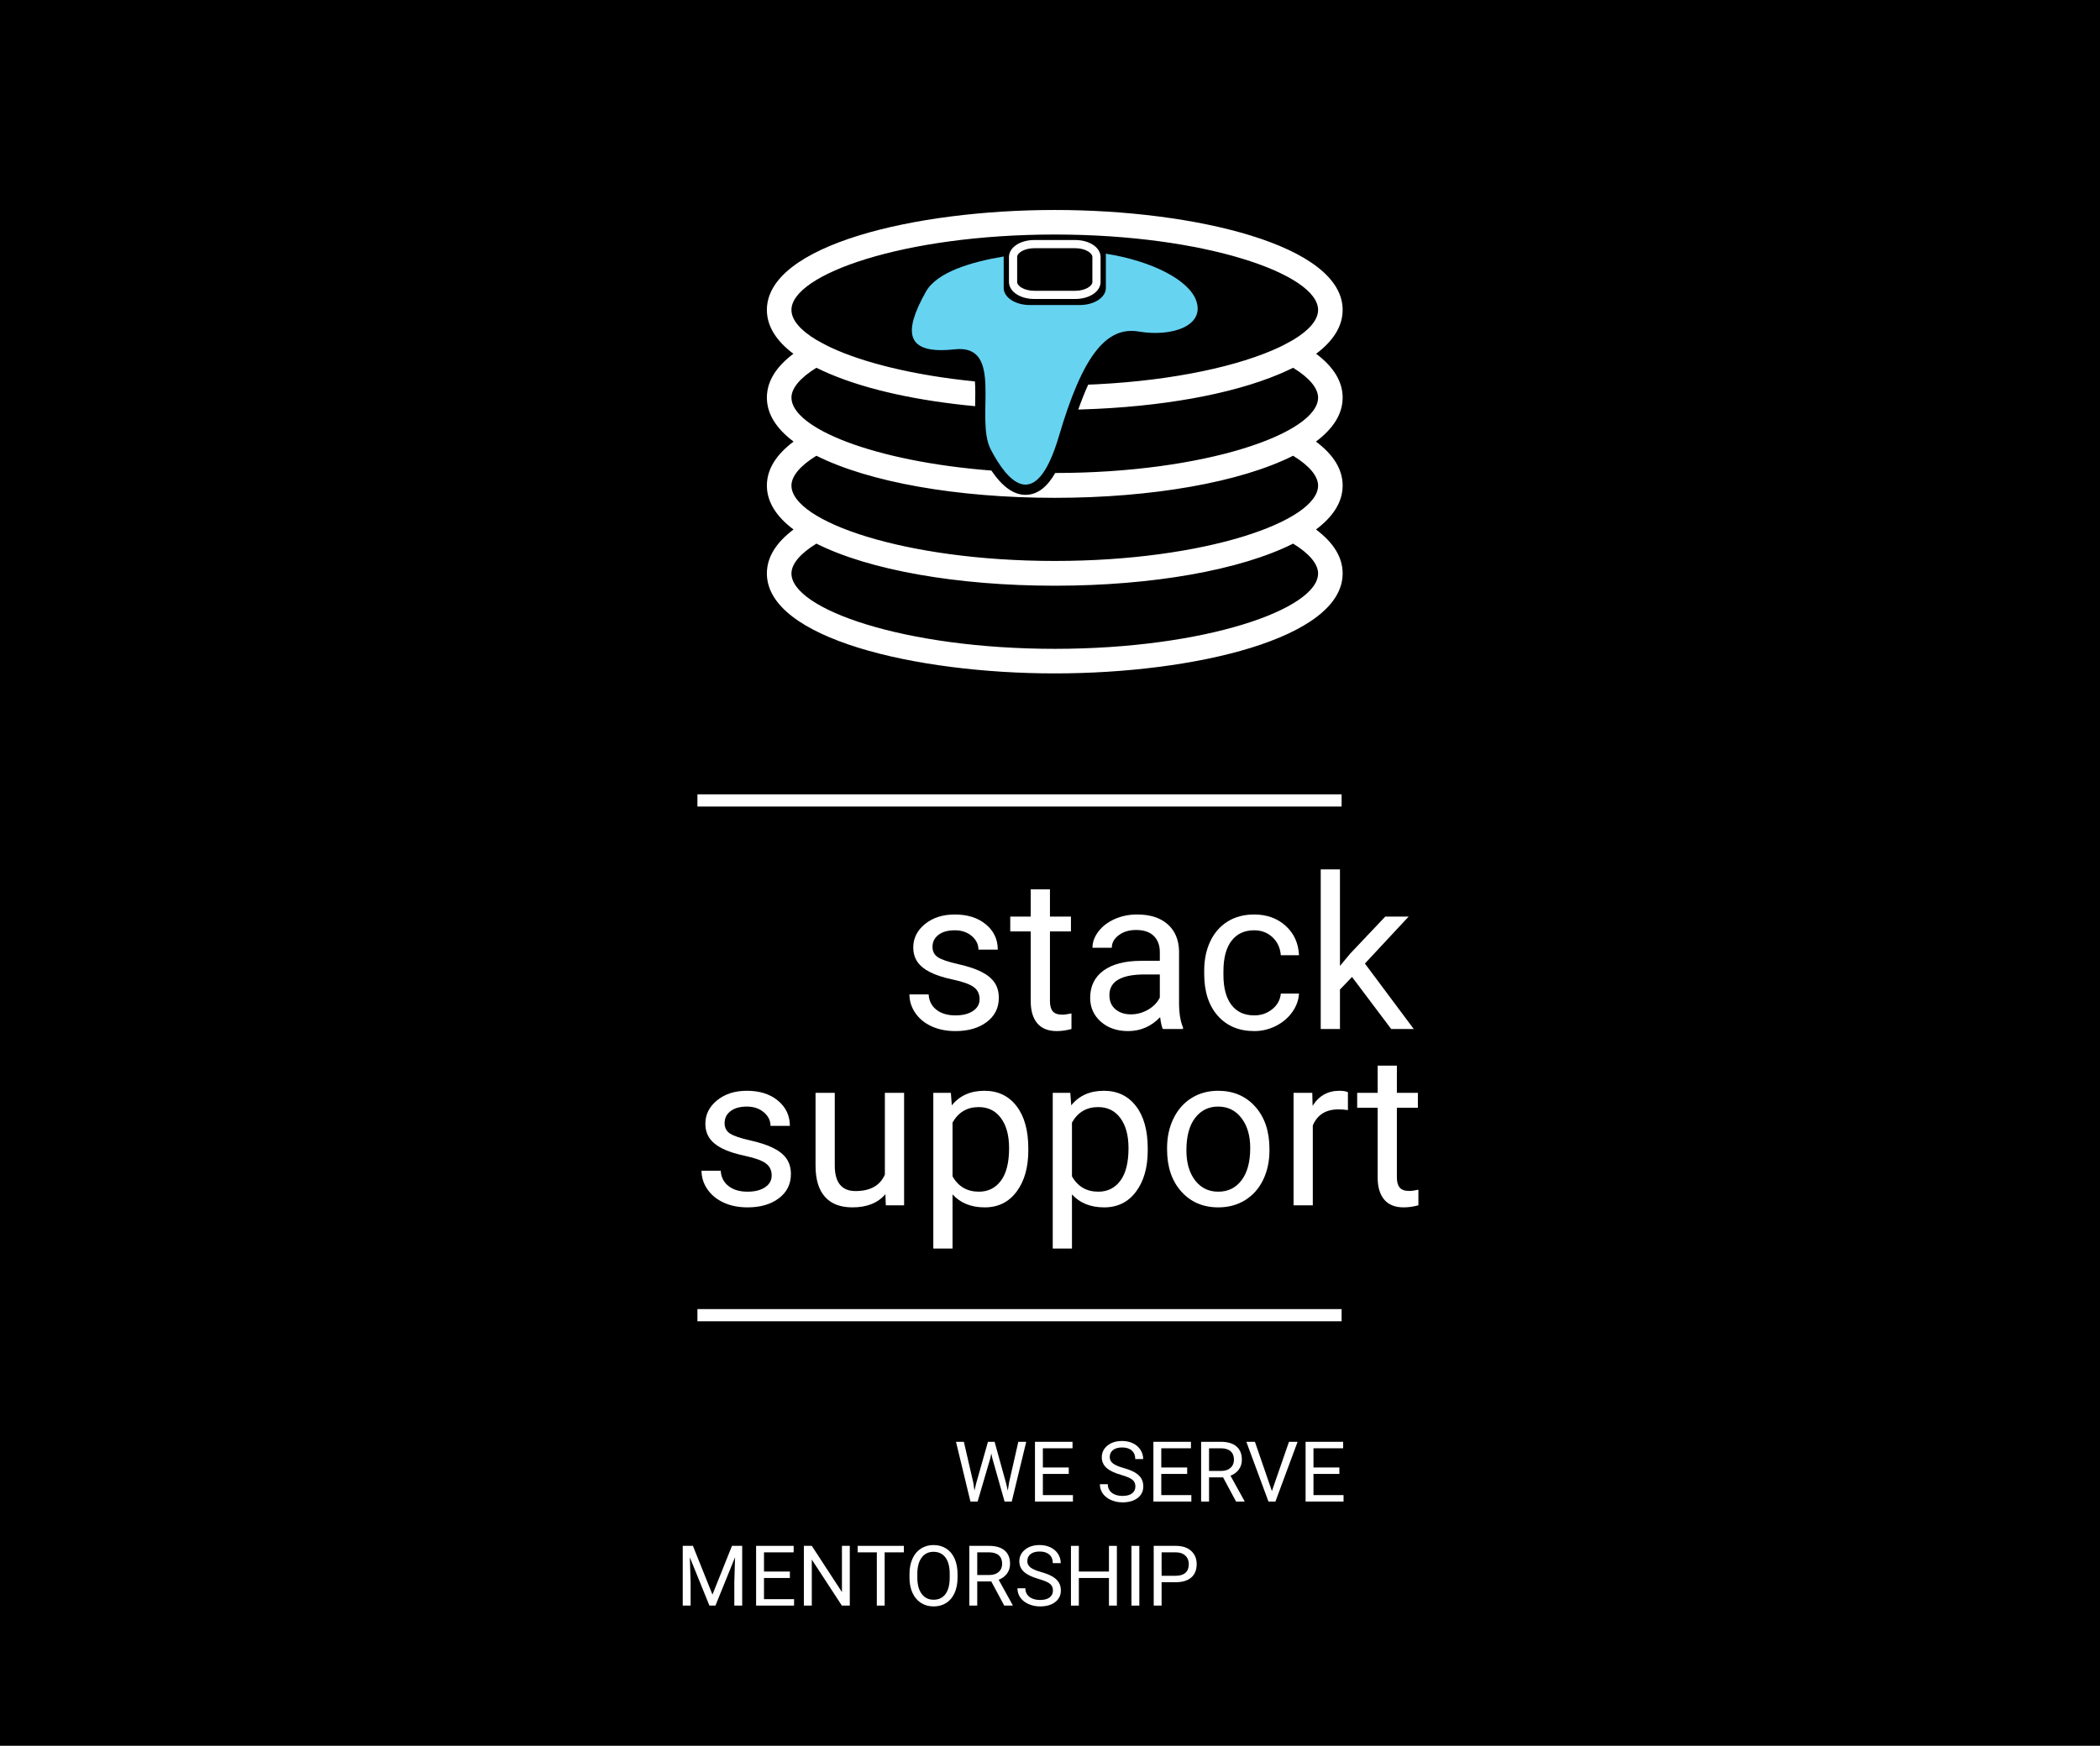 <?xml version='1.0' encoding='ASCII'?>
<svg xmlns="http://www.w3.org/2000/svg" xmlns:xlink="http://www.w3.org/1999/xlink" width="4000pt" height="3326pt" viewBox="0 0 4000 3326" version="1.1">
<!--Creator: logaster.com--><defs>
<g>
<symbol overflow="visible" id="glyph0-0">
<path style="stroke:none;" d="M 159.969 0 L 19.797 0 L 19.797 -288.266 L 159.969 -288.266 Z M 149.281 -16.625 L 149.281 -271.438 L 95.031 -144.125 Z M 30.484 -269.062 L 30.484 -19 L 83.547 -144.125 Z M 38.406 -10.688 L 140.375 -10.688 L 89.297 -130.672 Z M 89.297 -157.594 L 140.375 -277.578 L 38.406 -277.578 Z M 89.297 -157.594 "/>
</symbol>
<symbol overflow="visible" id="glyph0-1">
<path style="stroke:none;" d="M 152.453 -56.828 C 152.453 -66.723 148.723 -74.41 141.266 -79.891 C 133.805 -85.367 120.801 -90.086 102.25 -94.047 C 83.707 -98.004 68.992 -102.754 58.109 -108.297 C 47.223 -113.836 39.172 -120.438 33.953 -128.094 C 28.742 -135.75 26.141 -144.859 26.141 -155.422 C 26.141 -172.973 33.562 -187.816 48.406 -199.953 C 63.258 -212.098 82.234 -218.172 105.328 -218.172 C 129.609 -218.172 149.305 -211.898 164.422 -199.359 C 179.535 -186.828 187.094 -170.797 187.094 -151.266 L 150.266 -151.266 C 150.266 -161.297 146.008 -169.938 137.5 -177.188 C 128.988 -184.445 118.266 -188.078 105.328 -188.078 C 91.992 -188.078 81.566 -185.172 74.047 -179.359 C 66.523 -173.555 62.766 -165.973 62.766 -156.609 C 62.766 -147.766 66.258 -141.098 73.25 -136.609 C 80.25 -132.117 92.891 -127.828 111.172 -123.734 C 129.453 -119.648 144.266 -114.77 155.609 -109.094 C 166.961 -103.414 175.379 -96.582 180.859 -88.594 C 186.336 -80.613 189.078 -70.879 189.078 -59.391 C 189.078 -40.254 181.422 -24.91 166.109 -13.359 C 150.797 -1.816 130.93 3.953 106.516 3.953 C 89.359 3.953 74.18 0.922 60.984 -5.141 C 47.785 -11.211 37.457 -19.691 30 -30.578 C 22.539 -41.473 18.812 -53.254 18.812 -65.922 L 55.438 -65.922 C 56.094 -53.648 61.004 -43.914 70.172 -36.719 C 79.348 -29.531 91.461 -25.938 106.516 -25.938 C 120.367 -25.938 131.488 -28.738 139.875 -34.344 C 148.258 -39.957 152.453 -47.453 152.453 -56.828 Z M 152.453 -56.828 "/>
</symbol>
<symbol overflow="visible" id="glyph0-2">
<path style="stroke:none;" d="M 77.406 -266.094 L 77.406 -214.219 L 117.406 -214.219 L 117.406 -185.906 L 77.406 -185.906 L 77.406 -53.062 C 77.406 -44.477 79.188 -38.039 82.75 -33.75 C 86.32 -29.469 92.395 -27.328 100.969 -27.328 C 105.195 -27.328 111.004 -28.117 118.391 -29.703 L 118.391 0 C 108.754 2.633 99.383 3.953 90.281 3.953 C 73.914 3.953 61.57 -0.992 53.25 -10.891 C 44.938 -20.785 40.781 -34.844 40.781 -53.062 L 40.781 -185.906 L 1.781 -185.906 L 1.781 -214.219 L 40.781 -214.219 L 40.781 -266.094 Z M 77.406 -266.094 "/>
</symbol>
<symbol overflow="visible" id="glyph0-3">
<path style="stroke:none;" d="M 159.969 0 C 157.852 -4.219 156.141 -11.738 154.828 -22.562 C 137.797 -4.883 117.469 3.953 93.844 3.953 C 72.727 3.953 55.406 -2.016 41.875 -13.953 C 28.344 -25.898 21.578 -41.047 21.578 -59.391 C 21.578 -81.703 30.055 -99.023 47.016 -111.359 C 63.984 -123.703 87.844 -129.875 118.594 -129.875 L 154.234 -129.875 L 154.234 -146.703 C 154.234 -159.504 150.406 -169.695 142.75 -177.281 C 135.094 -184.875 123.805 -188.672 108.891 -188.672 C 95.828 -188.672 84.875 -185.367 76.031 -178.766 C 67.188 -172.172 62.766 -164.191 62.766 -154.828 L 25.938 -154.828 C 25.938 -165.516 29.727 -175.836 37.312 -185.797 C 44.906 -195.766 55.203 -203.648 68.203 -209.453 C 81.203 -215.266 95.488 -218.172 111.062 -218.172 C 135.75 -218.172 155.086 -212 169.078 -199.656 C 183.066 -187.32 190.328 -170.332 190.859 -148.688 L 190.859 -50.094 C 190.859 -30.426 193.363 -14.785 198.375 -3.172 L 198.375 0 Z M 99.188 -27.922 C 110.664 -27.922 121.551 -30.891 131.844 -36.828 C 142.145 -42.766 149.609 -50.484 154.234 -59.984 L 154.234 -103.938 L 125.516 -103.938 C 80.641 -103.938 58.203 -90.805 58.203 -64.547 C 58.203 -53.055 62.031 -44.078 69.688 -37.609 C 77.344 -31.148 87.176 -27.922 99.188 -27.922 Z M 99.188 -27.922 "/>
</symbol>
<symbol overflow="visible" id="glyph0-4">
<path style="stroke:none;" d="M 113.641 -25.938 C 126.711 -25.938 138.129 -29.895 147.891 -37.812 C 157.66 -45.727 163.07 -55.629 164.125 -67.516 L 198.781 -67.516 C 198.113 -55.234 193.883 -43.551 186.094 -32.469 C 178.312 -21.383 167.922 -12.539 154.922 -5.938 C 141.922 0.656 128.16 3.953 113.641 3.953 C 84.473 3.953 61.273 -5.773 44.047 -25.234 C 26.828 -44.703 18.219 -71.332 18.219 -105.125 L 18.219 -111.266 C 18.219 -132.117 22.047 -150.66 29.703 -166.891 C 37.359 -183.129 48.344 -195.734 62.656 -204.703 C 76.977 -213.68 93.906 -218.172 113.438 -218.172 C 137.469 -218.172 157.43 -210.977 173.328 -196.594 C 189.234 -182.207 197.719 -163.531 198.781 -140.562 L 164.125 -140.562 C 163.07 -154.426 157.828 -165.812 148.391 -174.719 C 138.953 -183.625 127.301 -188.078 113.438 -188.078 C 94.832 -188.078 80.414 -181.379 70.188 -167.984 C 59.957 -154.586 54.844 -135.219 54.844 -109.875 L 54.844 -102.953 C 54.844 -78.266 59.922 -59.254 70.078 -45.922 C 80.242 -32.598 94.766 -25.938 113.641 -25.938 Z M 113.641 -25.938 "/>
</symbol>
<symbol overflow="visible" id="glyph0-5">
<path style="stroke:none;" d="M 87.516 -99.188 L 64.547 -75.234 L 64.547 0 L 27.922 0 L 27.922 -304.109 L 64.547 -304.109 L 64.547 -120.172 L 84.141 -143.734 L 150.859 -214.219 L 195.406 -214.219 L 112.062 -124.734 L 205.109 0 L 162.141 0 Z M 87.516 -99.188 "/>
</symbol>
<symbol overflow="visible" id="glyph0-6">
<path style="stroke:none;" d="M 159.969 -21.188 C 145.719 -4.426 124.797 3.953 97.203 3.953 C 74.367 3.953 56.977 -2.676 45.031 -15.938 C 33.094 -29.195 27.055 -48.832 26.922 -74.844 L 26.922 -214.219 L 63.547 -214.219 L 63.547 -75.828 C 63.547 -43.359 76.75 -27.125 103.156 -27.125 C 131.133 -27.125 149.742 -37.551 158.984 -58.406 L 158.984 -214.219 L 195.609 -214.219 L 195.609 0 L 160.766 0 Z M 159.969 -21.188 "/>
</symbol>
<symbol overflow="visible" id="glyph0-7">
<path style="stroke:none;" d="M 208.672 -104.734 C 208.672 -72.129 201.211 -45.863 186.297 -25.938 C 171.391 -6.008 151.195 3.953 125.719 3.953 C 99.719 3.953 79.258 -4.289 64.344 -20.781 L 64.344 82.359 L 27.719 82.359 L 27.719 -214.219 L 61.172 -214.219 L 62.953 -190.453 C 77.867 -208.93 98.594 -218.172 125.125 -218.172 C 150.863 -218.172 171.223 -208.469 186.203 -189.062 C 201.18 -169.664 208.672 -142.676 208.672 -108.094 Z M 172.047 -108.891 C 172.047 -133.047 166.895 -152.117 156.594 -166.109 C 146.301 -180.098 132.18 -187.094 114.234 -187.094 C 92.055 -187.094 75.426 -177.258 64.344 -157.594 L 64.344 -55.234 C 75.301 -35.703 92.062 -25.938 114.625 -25.938 C 132.188 -25.938 146.145 -32.895 156.5 -46.812 C 166.863 -60.738 172.047 -81.43 172.047 -108.891 Z M 172.047 -108.891 "/>
</symbol>
<symbol overflow="visible" id="glyph0-8">
<path style="stroke:none;" d="M 18.016 -109.094 C 18.016 -130.07 22.141 -148.941 30.391 -165.703 C 38.641 -182.473 50.125 -195.41 64.844 -204.516 C 79.562 -213.617 96.352 -218.172 115.219 -218.172 C 144.395 -218.172 167.988 -208.07 186 -187.875 C 204.02 -167.688 213.031 -140.832 213.031 -107.312 L 213.031 -104.734 C 213.031 -83.879 209.035 -65.172 201.047 -48.609 C 193.066 -32.047 181.648 -19.145 166.797 -9.906 C 151.953 -0.664 134.895 3.953 115.625 3.953 C 86.582 3.953 63.051 -6.141 45.031 -26.328 C 27.02 -46.523 18.016 -73.254 18.016 -106.516 Z M 54.844 -104.734 C 54.844 -80.973 60.352 -61.898 71.375 -47.516 C 82.395 -33.129 97.145 -25.938 115.625 -25.938 C 134.227 -25.938 149.008 -33.227 159.969 -47.812 C 170.926 -62.395 176.406 -82.82 176.406 -109.094 C 176.406 -132.582 170.828 -151.617 159.672 -166.203 C 148.516 -180.785 133.695 -188.078 115.219 -188.078 C 97.145 -188.078 82.562 -180.883 71.469 -166.5 C 60.383 -152.113 54.844 -131.523 54.844 -104.734 Z M 54.844 -104.734 "/>
</symbol>
<symbol overflow="visible" id="glyph0-9">
<path style="stroke:none;" d="M 131.266 -181.359 C 125.723 -182.273 119.719 -182.734 113.25 -182.734 C 89.227 -182.734 72.926 -172.504 64.344 -152.047 L 64.344 0 L 27.719 0 L 27.719 -214.219 L 63.359 -214.219 L 63.953 -189.469 C 75.961 -208.602 92.988 -218.172 115.031 -218.172 C 122.156 -218.172 127.566 -217.25 131.266 -215.406 Z M 131.266 -181.359 "/>
</symbol>
<symbol overflow="visible" id="glyph1-0">
<path style="stroke:none;" d="M 63.156 0 L 7.812 0 L 7.812 -113.797 L 63.156 -113.797 Z M 58.922 -6.562 L 58.922 -107.156 L 37.516 -56.891 Z M 12.031 -106.219 L 12.031 -7.5 L 32.984 -56.891 Z M 15.156 -4.219 L 55.406 -4.219 L 35.25 -51.578 Z M 35.25 -62.219 L 55.406 -109.578 L 15.156 -109.578 Z M 35.25 -62.219 "/>
</symbol>
<symbol overflow="visible" id="glyph1-1">
<path style="stroke:none;" d="M 37.75 -35.875 L 39.938 -20.875 L 43.141 -34.391 L 65.656 -113.797 L 78.312 -113.797 L 100.281 -34.391 L 103.406 -20.641 L 105.828 -35.953 L 123.484 -113.797 L 138.562 -113.797 L 110.984 0 L 97.297 0 L 73.859 -82.922 L 72.062 -91.594 L 70.266 -82.922 L 45.953 0 L 32.281 0 L 4.766 -113.797 L 19.766 -113.797 Z M 37.75 -35.875 "/>
</symbol>
<symbol overflow="visible" id="glyph1-2">
<path style="stroke:none;" d="M 77.531 -52.594 L 28.219 -52.594 L 28.219 -12.266 L 85.5 -12.266 L 85.5 0 L 13.203 0 L 13.203 -113.797 L 84.719 -113.797 L 84.719 -101.453 L 28.219 -101.453 L 28.219 -64.875 L 77.531 -64.875 Z M 77.531 -52.594 "/>
</symbol>
<symbol overflow="visible" id="glyph1-3">
<path style="stroke:none;" d=""/>
</symbol>
<symbol overflow="visible" id="glyph1-4">
<path style="stroke:none;" d="M 46.734 -50.719 C 33.867 -54.414 24.504 -58.961 18.641 -64.359 C 12.773 -69.754 9.844 -76.41 9.844 -84.328 C 9.844 -93.285 13.426 -100.695 20.594 -106.562 C 27.758 -112.426 37.07 -115.359 48.531 -115.359 C 56.352 -115.359 63.32 -113.848 69.438 -110.828 C 75.562 -107.805 80.301 -103.633 83.656 -98.312 C 87.02 -93 88.703 -87.191 88.703 -80.891 L 73.625 -80.891 C 73.625 -87.766 71.438 -93.172 67.062 -97.109 C 62.688 -101.047 56.508 -103.016 48.531 -103.016 C 41.133 -103.016 35.363 -101.383 31.219 -98.125 C 27.082 -94.863 25.016 -90.344 25.016 -84.562 C 25.016 -79.926 26.977 -76.004 30.906 -72.797 C 34.844 -69.598 41.539 -66.672 51 -64.016 C 60.457 -61.359 67.852 -58.426 73.188 -55.219 C 78.531 -52.008 82.488 -48.27 85.062 -44 C 87.645 -39.727 88.938 -34.703 88.938 -28.922 C 88.938 -19.691 85.344 -12.301 78.156 -6.75 C 70.969 -1.207 61.352 1.562 49.312 1.562 C 41.5 1.562 34.203 0.066 27.422 -2.922 C 20.648 -5.922 15.426 -10.023 11.75 -15.234 C 8.082 -20.453 6.25 -26.367 6.25 -32.984 L 21.344 -32.984 C 21.344 -26.109 23.879 -20.676 28.953 -16.688 C 34.035 -12.695 40.82 -10.703 49.312 -10.703 C 57.238 -10.703 63.312 -12.316 67.531 -15.547 C 71.75 -18.785 73.859 -23.191 73.859 -28.766 C 73.859 -34.336 71.906 -38.645 68 -41.688 C 64.094 -44.738 57.004 -47.75 46.734 -50.719 Z M 46.734 -50.719 "/>
</symbol>
<symbol overflow="visible" id="glyph1-5">
<path style="stroke:none;" d="M 54.938 -46.031 L 28.219 -46.031 L 28.219 0 L 13.125 0 L 13.125 -113.797 L 50.797 -113.797 C 63.617 -113.797 73.477 -110.875 80.375 -105.031 C 87.281 -99.195 90.734 -90.707 90.734 -79.562 C 90.734 -72.477 88.816 -66.301 84.984 -61.031 C 81.16 -55.77 75.836 -51.836 69.016 -49.234 L 95.734 -0.938 L 95.734 0 L 79.641 0 Z M 28.219 -58.297 L 51.266 -58.297 C 58.723 -58.297 64.648 -60.223 69.047 -64.078 C 73.453 -67.941 75.656 -73.102 75.656 -79.562 C 75.656 -86.594 73.555 -91.984 69.359 -95.734 C 65.172 -99.492 59.113 -101.398 51.188 -101.453 L 28.219 -101.453 Z M 28.219 -58.297 "/>
</symbol>
<symbol overflow="visible" id="glyph1-6">
<path style="stroke:none;" d="M 50.875 -19.922 L 83.391 -113.797 L 99.797 -113.797 L 57.594 0 L 44.312 0 L 2.188 -113.797 L 18.516 -113.797 Z M 50.875 -19.922 "/>
</symbol>
<symbol overflow="visible" id="glyph1-7">
<path style="stroke:none;" d="M 32.594 -113.797 L 69.797 -20.953 L 107 -113.797 L 126.453 -113.797 L 126.453 0 L 111.453 0 L 111.453 -44.312 L 112.859 -92.141 L 75.5 0 L 64.016 0 L 26.734 -91.906 L 28.219 -44.312 L 28.219 0 L 13.203 0 L 13.203 -113.797 Z M 32.594 -113.797 "/>
</symbol>
<symbol overflow="visible" id="glyph1-8">
<path style="stroke:none;" d="M 100.672 0 L 85.578 0 L 28.297 -87.688 L 28.297 0 L 13.203 0 L 13.203 -113.797 L 28.297 -113.797 L 85.734 -25.719 L 85.734 -113.797 L 100.672 -113.797 Z M 100.672 0 "/>
</symbol>
<symbol overflow="visible" id="glyph1-9">
<path style="stroke:none;" d="M 91.828 -101.453 L 55.25 -101.453 L 55.25 0 L 40.328 0 L 40.328 -101.453 L 3.828 -101.453 L 3.828 -113.797 L 91.828 -113.797 Z M 91.828 -101.453 "/>
</symbol>
<symbol overflow="visible" id="glyph1-10">
<path style="stroke:none;" d="M 100.75 -53.219 C 100.75 -42.07 98.867 -32.344 95.109 -24.031 C 91.359 -15.719 86.047 -9.375 79.172 -5 C 72.297 -0.625 64.27 1.562 55.094 1.562 C 46.133 1.562 38.191 -0.633 31.266 -5.031 C 24.336 -9.438 18.957 -15.719 15.125 -23.875 C 11.289 -32.031 9.32 -41.473 9.219 -52.203 L 9.219 -60.422 C 9.219 -71.359 11.117 -81.02 14.922 -89.406 C 18.734 -97.801 24.113 -104.223 31.062 -108.672 C 38.02 -113.129 45.977 -115.359 54.938 -115.359 C 64.062 -115.359 72.098 -113.156 79.047 -108.75 C 86.004 -104.352 91.359 -97.973 95.109 -89.609 C 98.867 -81.242 100.75 -71.516 100.75 -60.422 Z M 85.812 -60.578 C 85.812 -74.066 83.102 -84.422 77.688 -91.641 C 72.27 -98.859 64.688 -102.469 54.938 -102.469 C 45.457 -102.469 37.992 -98.859 32.547 -91.641 C 27.109 -84.422 24.312 -74.406 24.156 -61.594 L 24.156 -53.219 C 24.156 -40.145 26.898 -29.867 32.391 -22.391 C 37.891 -14.91 45.457 -11.172 55.094 -11.172 C 64.789 -11.172 72.297 -14.703 77.609 -21.766 C 82.922 -28.828 85.656 -38.945 85.812 -52.125 Z M 85.812 -60.578 "/>
</symbol>
<symbol overflow="visible" id="glyph1-11">
<path style="stroke:none;" d="M 100.672 0 L 85.578 0 L 85.578 -52.594 L 28.219 -52.594 L 28.219 0 L 13.203 0 L 13.203 -113.797 L 28.219 -113.797 L 28.219 -64.875 L 85.578 -64.875 L 85.578 -113.797 L 100.672 -113.797 Z M 100.672 0 "/>
</symbol>
<symbol overflow="visible" id="glyph1-12">
<path style="stroke:none;" d="M 29.312 0 L 14.297 0 L 14.297 -113.797 L 29.312 -113.797 Z M 29.312 0 "/>
</symbol>
<symbol overflow="visible" id="glyph1-13">
<path style="stroke:none;" d="M 28.219 -44.547 L 28.219 0 L 13.203 0 L 13.203 -113.797 L 55.172 -113.797 C 67.629 -113.797 77.383 -110.613 84.438 -104.25 C 91.5 -97.895 95.031 -89.484 95.031 -79.016 C 95.031 -67.973 91.578 -59.469 84.672 -53.5 C 77.773 -47.531 67.891 -44.547 55.016 -44.547 Z M 28.219 -56.812 L 55.172 -56.812 C 63.203 -56.812 69.352 -58.703 73.625 -62.484 C 77.895 -66.266 80.031 -71.723 80.031 -78.859 C 80.031 -85.629 77.895 -91.047 73.625 -95.109 C 69.352 -99.18 63.488 -101.297 56.031 -101.453 L 28.219 -101.453 Z M 28.219 -56.812 "/>
</symbol>
</g>
</defs>
<g id="surface1">
<rect x="0" y="0" width="4000" height="3326" style="fill:rgb(0%,0%,0%);fill-opacity:1;stroke:none;"/>
<path style=" stroke:none;fill-rule:nonzero;fill:rgb(100%,100%,100%);fill-opacity:1;" d="M 2048.164 569.602 L 1969.996 569.602 C 1943.004 569.602 1921.844 555.383 1921.844 537.234 L 1921.844 489.648 C 1921.844 471.504 1943.004 457.285 1969.996 457.285 L 2048.164 457.285 C 2075.168 457.285 2096.328 471.504 2096.328 489.648 L 2096.328 537.234 C 2096.328 555.395 2075.18 569.602 2048.164 569.602 Z M 1969.996 472.871 C 1951.359 472.871 1937.445 481.73 1937.445 489.637 L 1937.445 537.223 C 1937.445 545.141 1951.359 553.988 1969.996 553.988 L 2048.164 553.988 C 2066.797 553.988 2080.727 545.129 2080.727 537.223 L 2080.727 489.637 C 2080.727 481.719 2066.812 472.871 2048.164 472.871 Z M 1969.996 472.871 "/>
<path style=" stroke:none;fill-rule:nonzero;fill:rgb(100%,100%,100%);fill-opacity:1;" d="M 2557.426 757.508 C 2557.426 727.113 2540.422 699.145 2506.93 673.996 C 2538.879 649.977 2557.426 622.094 2557.426 590.469 C 2557.426 466.785 2274.898 400.039 2009.074 400.039 C 1743.246 400.039 1460.73 466.773 1460.73 590.469 C 1460.73 622.105 1479.293 649.977 1511.23 673.996 C 1477.734 699.145 1460.73 727.113 1460.73 757.508 C 1460.73 789.246 1479.441 817.203 1511.594 841.285 C 1477.859 866.496 1460.73 894.57 1460.73 925.074 C 1460.73 956.773 1479.406 984.723 1511.504 1008.777 C 1477.836 1033.988 1460.73 1062.035 1460.73 1092.492 C 1460.73 1216.176 1743.262 1282.938 2009.074 1282.938 C 2274.91 1282.938 2557.426 1216.188 2557.426 1092.492 C 2557.426 1062.035 2540.336 1033.988 2506.652 1008.777 C 2538.754 984.723 2557.426 956.773 2557.426 925.074 C 2557.426 894.57 2540.309 866.496 2506.566 841.285 C 2538.73 817.191 2557.426 789.246 2557.426 757.508 Z M 2510.645 1092.48 C 2510.645 1160.281 2296.145 1236.129 2009.074 1236.129 C 1722.016 1236.129 1507.516 1160.281 1507.516 1092.48 C 1507.516 1074.496 1524.293 1054.57 1555.074 1035.684 C 1655.23 1086.055 1823.309 1115.883 2009.074 1115.883 C 2194.836 1115.883 2362.918 1086.055 2463.082 1035.684 C 2493.867 1054.555 2510.645 1074.496 2510.645 1092.48 Z M 2510.645 925.062 C 2510.645 992.852 2296.145 1068.699 2009.074 1068.699 C 1722.016 1068.699 1507.516 992.852 1507.516 925.062 C 1507.516 907.066 1524.293 887.141 1555.074 868.254 C 1655.23 918.625 1823.309 948.453 2009.074 948.453 C 2194.836 948.453 2362.918 918.625 2463.082 868.254 C 2493.867 887.141 2510.645 907.082 2510.645 925.062 Z M 2009.914 901.133 C 1996.324 924.836 1978.176 942.77 1953.395 942.77 C 1930.906 942.77 1909.473 927.523 1888.328 896.488 C 1663.938 879.082 1507.516 815.383 1507.516 757.496 C 1507.516 739.5 1524.293 719.574 1555.074 700.688 C 1556.57 701.453 1558.211 702.141 1559.742 702.895 C 1562.578 704.262 1565.453 705.617 1568.379 706.949 C 1572.168 708.691 1576.008 710.398 1579.961 712.094 C 1580.586 712.355 1581.238 712.609 1581.867 712.883 C 1652.379 742.586 1748.504 763.656 1857.406 773.848 C 1857.43 772.305 1857.445 770.734 1857.469 769.191 C 1857.719 755.023 1857.969 740.027 1857.031 726.676 C 1739.973 715.02 1643.758 690.734 1582.156 661.836 C 1576.457 659.113 1570.977 656.34 1565.793 653.477 L 1555.051 647.566 C 1524.418 629.121 1507.527 609.469 1507.527 590.445 C 1507.527 522.641 1722.016 446.809 2009.086 446.809 C 2296.156 446.809 2510.656 522.641 2510.656 590.445 C 2510.656 609.48 2493.754 629.133 2463.133 647.566 L 2452.391 653.477 C 2447.195 656.34 2441.711 659.113 2436.016 661.836 C 2362.027 696.547 2238.254 724.668 2088.281 732.148 C 2087.855 732.16 2087.453 732.184 2087.027 732.199 C 2082.309 732.438 2077.516 732.598 2072.758 732.801 C 2066.422 746.715 2060.137 762.566 2053.859 780.223 C 2054.199 780.223 2054.539 780.211 2054.863 780.211 C 2057.375 780.133 2059.883 780.059 2062.395 779.973 C 2211.387 775.316 2345.148 751.258 2436.277 712.883 C 2436.918 712.609 2437.586 712.344 2438.211 712.082 C 2442.164 710.398 2446.004 708.68 2449.781 706.949 C 2452.707 705.617 2455.578 704.262 2458.414 702.895 C 2459.934 702.141 2461.59 701.453 2463.082 700.688 C 2493.867 719.574 2510.645 739.512 2510.645 757.496 C 2510.645 825.234 2296.547 900.98 2009.914 901.133 Z M 2009.914 901.133 "/>
<path style=" stroke:none;fill-rule:nonzero;fill:rgb(40%,82.745%,94.51%);fill-opacity:1;" d="M 2278.363 572.449 C 2264.309 533.496 2194.723 497.281 2106.203 483.301 C 2106.305 484.129 2106.402 484.945 2106.402 485.797 L 2106.402 548.656 C 2106.402 566.574 2084.266 581.105 2056.973 581.105 L 1961.211 581.105 C 1933.918 581.105 1911.781 566.574 1911.781 548.656 L 1911.781 488.645 C 1850.113 498.91 1784.633 518.414 1763.727 555.531 C 1720.848 631.668 1722.793 676.078 1818.316 665.523 C 1913.84 654.945 1856.375 797.125 1887.059 856.117 C 1917.742 915.086 1972.316 982.777 2017.156 830.492 C 2061.992 678.199 2106.828 621.09 2169.223 631.668 C 2231.566 642.246 2295.895 621.09 2278.363 572.449 Z M 2278.363 572.449 "/>
<g style="fill:rgb(100%,100%,100%);fill-opacity:1;">
  <use xlink:href="#glyph0-1" x="1713.43" y="1960.428"/>
  <use xlink:href="#glyph0-2" x="1922.501" y="1960.428"/>
  <use xlink:href="#glyph0-3" x="2054.953" y="1960.428"/>
  <use xlink:href="#glyph0-4" x="2275.508" y="1960.428"/>
  <use xlink:href="#glyph0-5" x="2487.747" y="1960.428"/>
</g>
<g style="fill:rgb(100%,100%,100%);fill-opacity:1;">
  <use xlink:href="#glyph0-1" x="1317.414" y="2296.276"/>
  <use xlink:href="#glyph0-6" x="1526.486" y="2296.276"/>
  <use xlink:href="#glyph0-7" x="1750.01" y="2296.276"/>
  <use xlink:href="#glyph0-7" x="1977.495" y="2296.276"/>
  <use xlink:href="#glyph0-8" x="2204.979" y="2296.276"/>
  <use xlink:href="#glyph0-9" x="2436.225" y="2296.276"/>
  <use xlink:href="#glyph0-2" x="2583.327" y="2296.276"/>
</g>
<g style="fill:rgb(100%,100%,100%);fill-opacity:1;">
  <use xlink:href="#glyph1-1" x="1816.168" y="2860.654"/>
  <use xlink:href="#glyph1-2" x="1958.183" y="2860.654"/>
  <use xlink:href="#glyph1-3" x="2049.16" y="2860.654"/>
  <use xlink:href="#glyph1-4" x="2088.786" y="2860.654"/>
  <use xlink:href="#glyph1-2" x="2183.75" y="2860.654"/>
  <use xlink:href="#glyph1-5" x="2274.727" y="2860.654"/>
  <use xlink:href="#glyph1-6" x="2371.8" y="2860.654"/>
  <use xlink:href="#glyph1-2" x="2473.641" y="2860.654"/>
</g>
<path style=" stroke:none;fill-rule:nonzero;fill:rgb(100%,100%,100%);fill-opacity:1;" d="M 1328.43 2494.016 L 2555.441 2494.016 L 2555.441 2517.254 L 1328.43 2517.254 Z M 1328.43 2494.016 "/>
<path style=" stroke:none;fill-rule:nonzero;fill:rgb(100%,100%,100%);fill-opacity:1;" d="M 1328.43 1513.332 L 2555.441 1513.332 L 2555.441 1536.574 L 1328.43 1536.574 Z M 1328.43 1513.332 "/>
<g style="fill:rgb(100%,100%,100%);fill-opacity:1;">
  <use xlink:href="#glyph1-7" x="1287.25" y="3058.908"/>
  <use xlink:href="#glyph1-2" x="1426.998" y="3058.908"/>
  <use xlink:href="#glyph1-8" x="1517.975" y="3058.908"/>
  <use xlink:href="#glyph1-9" x="1629.821" y="3058.908"/>
  <use xlink:href="#glyph1-10" x="1723.143" y="3058.908"/>
  <use xlink:href="#glyph1-5" x="1833.19" y="3058.908"/>
  <use xlink:href="#glyph1-4" x="1931.749" y="3058.908"/>
  <use xlink:href="#glyph1-11" x="2026.712" y="3058.908"/>
  <use xlink:href="#glyph1-12" x="2140.824" y="3058.908"/>
  <use xlink:href="#glyph1-13" x="2184.359" y="3058.908"/>
</g>
</g>
</svg>